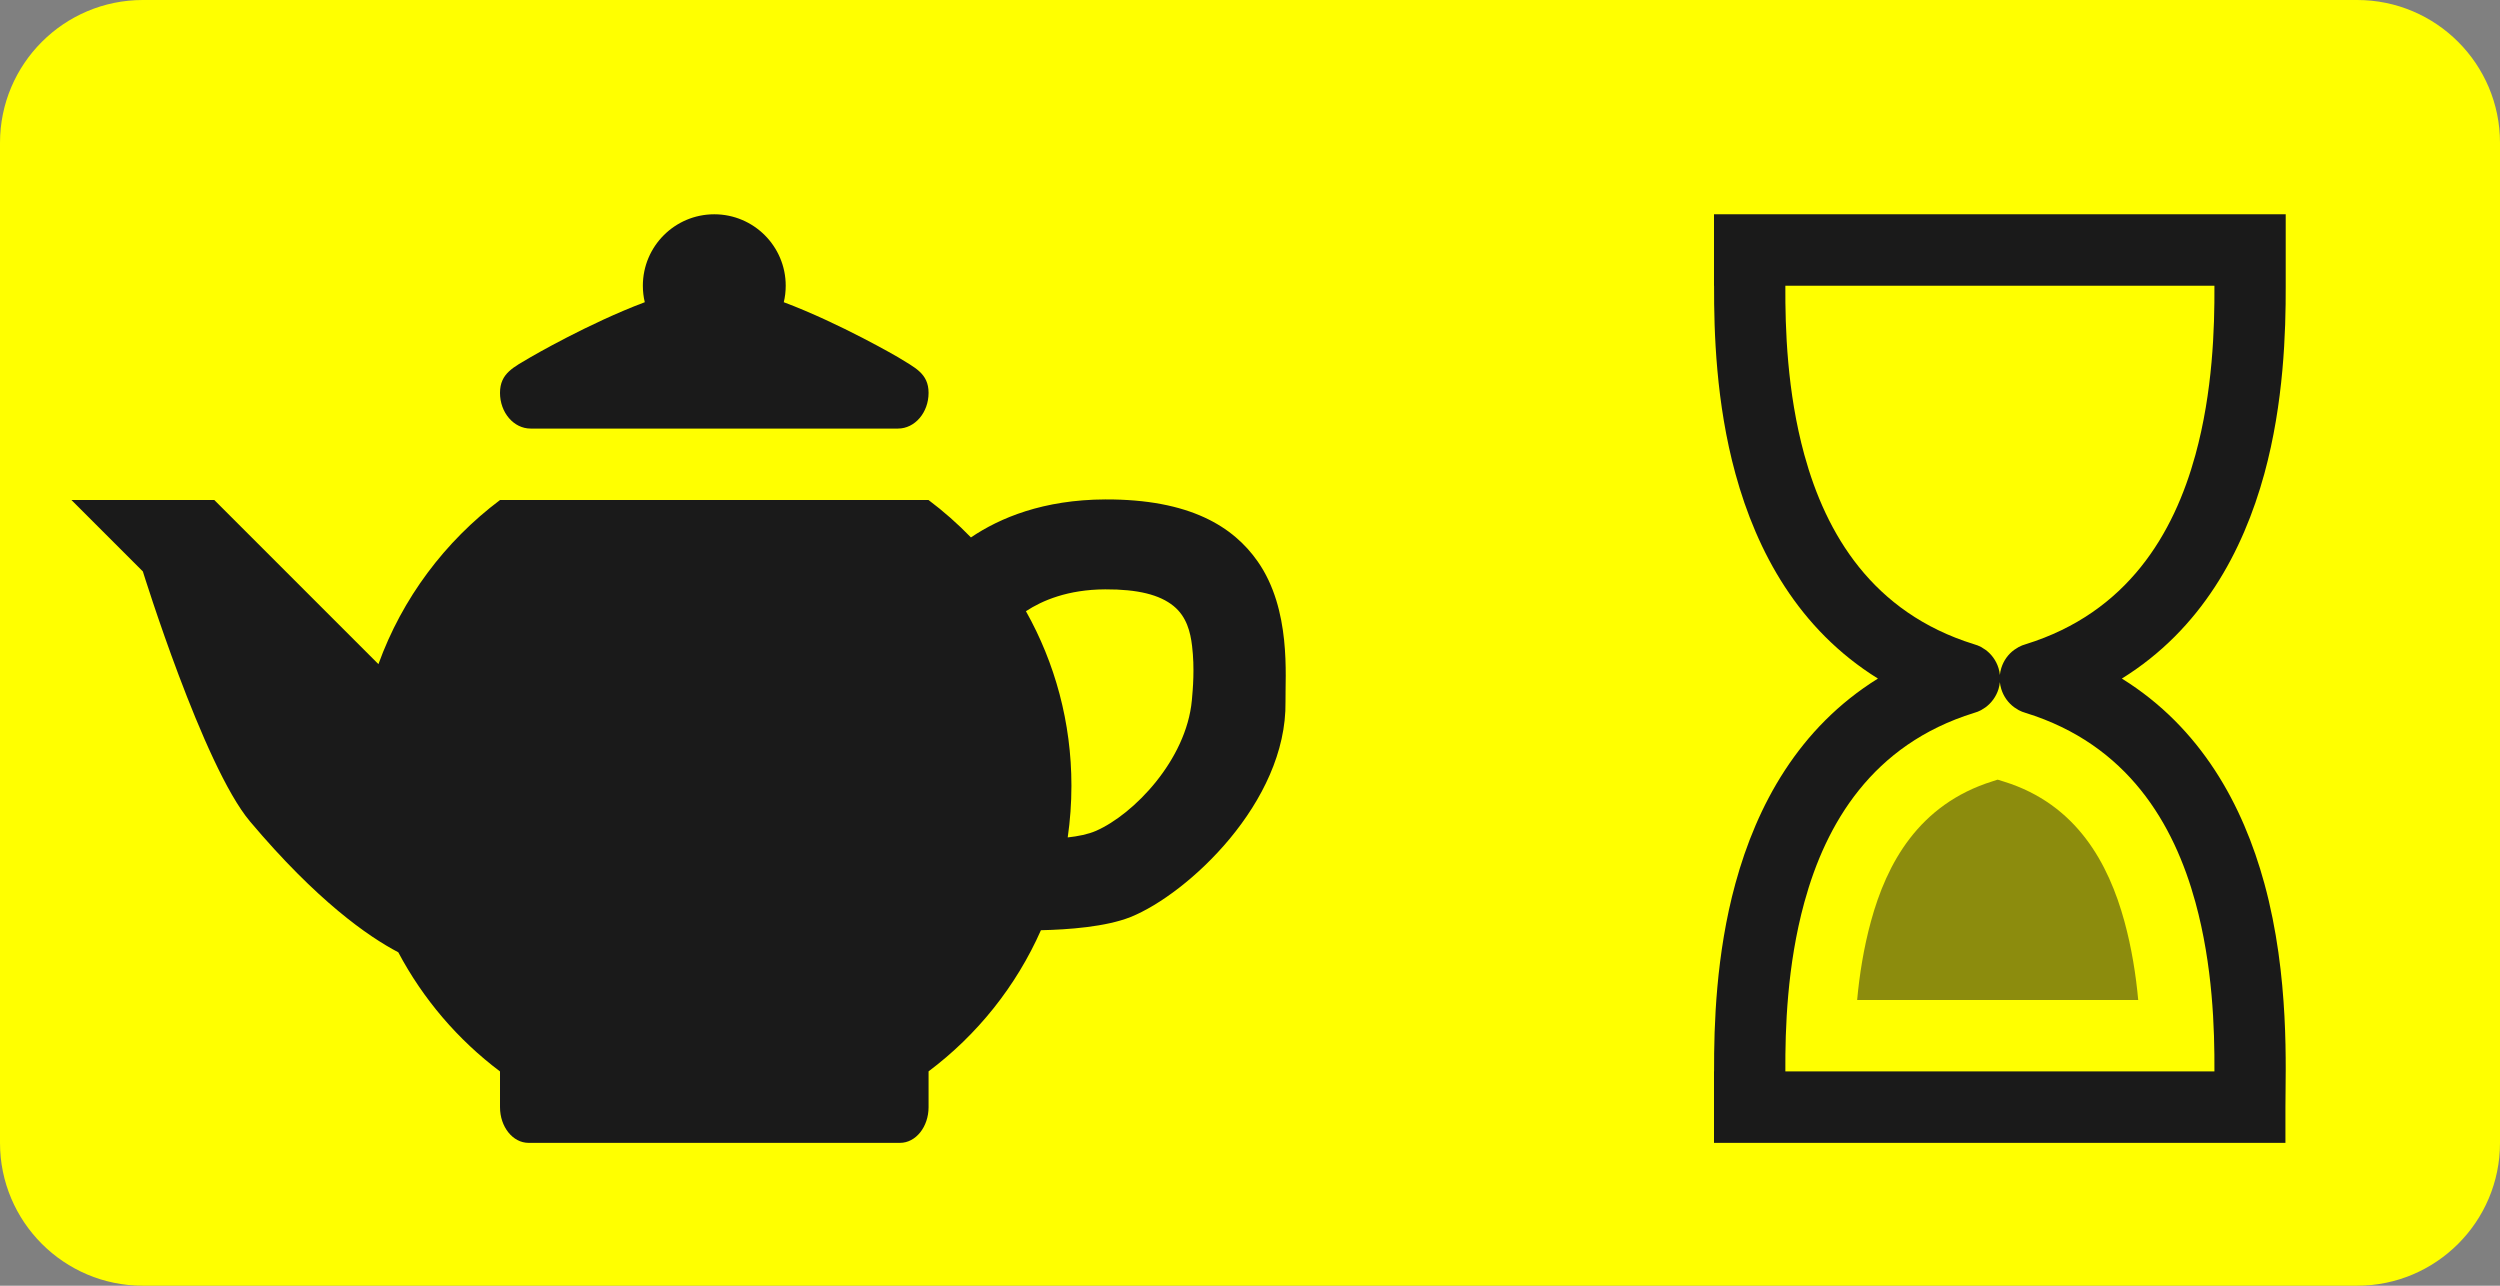 <?xml version="1.0" encoding="UTF-8" standalone="no"?>
<!DOCTYPE svg PUBLIC "-//W3C//DTD SVG 1.1//EN" "http://www.w3.org/Graphics/SVG/1.1/DTD/svg11.dtd">
<svg width="35px" height="18px" version="1.1" xmlns="http://www.w3.org/2000/svg" xmlns:xlink="http://www.w3.org/1999/xlink" xml:space="preserve" xmlns:serif="http://www.serif.com/" style="fill-rule:evenodd;clip-rule:evenodd;stroke-linejoin:round;stroke-miterlimit:2;">
    <rect width="100%" height="100%" fill="#808080" stroke="none"/>
    <g transform="matrix(1.75,0,0,0.9,0,-8.88179e-16)">
        <rect x="0" y="0" width="20" height="20" style="fill-opacity:0;"/>
    </g>
    <g transform="matrix(1,0,0,1,4.5,-21)">
        <g transform="matrix(1,0,0,1,-4.5,21)">
            <path d="M35,2C35,0.896 34.104,0 33,0L2,0C0.896,0 0,0.896 0,2L0,16C0,17.104 0.896,18 2,18L33,18C34.104,18 35,17.104 35,16L35,2Z" style="fill:rgb(255,255,0);"/>
        </g>
        <g transform="matrix(1,0,0,1,0,21)">
            <g>
                <g transform="matrix(1,0,0,1,17.496,-1)">
                    <path d="M10,16.5L10,17L2,17L2,16L2.001,16C1.999,15.352 2.028,14.36 2.3,13.368C2.599,12.275 3.184,11.19 4.295,10.5C3.184,9.81 2.599,8.724 2.3,7.632C2.028,6.64 1.999,5.648 2.001,5L2,5L2,4L10.004,4L10.004,5C10.006,5.648 9.976,6.64 9.705,7.632C9.406,8.724 8.821,9.81 7.71,10.5C8.821,11.19 9.406,12.275 9.705,13.368C10.062,14.673 10,15.978 10,16.5ZM9.006,16C9.009,15.406 8.983,14.519 8.74,13.632C8.439,12.533 7.793,11.424 6.364,10.981C6.33,10.972 6.297,10.958 6.266,10.942L6.203,10.902C6.119,10.84 6.055,10.753 6.022,10.647C6.012,10.615 6.006,10.582 6.002,10.55C5.999,10.582 5.993,10.615 5.983,10.647C5.95,10.753 5.885,10.84 5.802,10.902L5.739,10.942C5.708,10.958 5.675,10.972 5.64,10.981C4.212,11.424 3.566,12.533 3.265,13.632C3.022,14.519 2.996,15.406 2.999,16L9.006,16ZM9.006,5L2.999,5C2.996,5.594 3.022,6.481 3.265,7.368C3.566,8.466 4.212,9.576 5.64,10.019C5.675,10.028 5.708,10.042 5.739,10.058L5.802,10.098C5.885,10.159 5.95,10.247 5.983,10.353C5.993,10.385 5.999,10.417 6.002,10.45C6.006,10.417 6.012,10.385 6.022,10.353C6.055,10.247 6.119,10.159 6.203,10.098L6.266,10.058C6.297,10.042 6.33,10.028 6.364,10.019C7.793,9.576 8.439,8.466 8.74,7.368C8.983,6.481 9.009,5.594 9.006,5Z" style="fill:rgb(26,26,26);"/>
                </g>
                <g transform="matrix(1,0,0,1,17.465,-1)">
                    <path d="M4.035,15C4.067,14.65 4.126,14.273 4.229,13.896C4.448,13.095 4.892,12.263 5.931,11.938C5.955,11.931 5.979,11.923 6.002,11.915C6.032,11.925 6.062,11.935 6.092,11.943C7.112,12.26 7.556,13.094 7.776,13.896C7.879,14.273 7.938,14.65 7.97,15L4.035,15ZM5.937,11.936L5.913,11.944L5.937,11.936Z" style="fill:rgb(26,26,26);fill-opacity:0.5;"/>
                </g>
            </g>
            <g transform="matrix(1,0,0,1,-4.5,0)">
                <path d="M13,14.999L13,15.5C13,15.776 12.821,16 12.6,16L7.4,16C7.179,16 7,15.776 7,15.5L7,15C6.411,14.557 5.923,13.987 5.576,13.332C5.156,13.112 4.439,12.614 3.5,11.5C2.844,10.722 2,8 2,8L1,7L3,7L5.298,9.298C5.632,8.375 6.23,7.579 7.001,7L12.999,7C13.211,7.159 13.409,7.334 13.593,7.524C13.996,7.251 14.606,6.995 15.475,6.992C16.659,6.988 17.268,7.374 17.608,7.861C18.079,8.534 17.992,9.463 17.997,9.823C18.017,11.234 16.624,12.518 15.829,12.838C15.485,12.976 14.954,13.015 14.573,13.023C14.225,13.809 13.68,14.489 13,14.999ZM14.948,11.724C15.093,11.708 15.234,11.68 15.344,11.632C15.873,11.4 16.608,10.64 16.686,9.805C16.7,9.651 16.727,9.358 16.689,9.043C16.666,8.85 16.614,8.635 16.431,8.485C16.236,8.326 15.93,8.249 15.473,8.251C14.949,8.253 14.589,8.408 14.363,8.557C14.769,9.28 15,10.113 15,11C15,11.246 14.982,11.488 14.948,11.724ZM9.027,4.231C9.009,4.157 9,4.079 9,4C9,3.448 9.448,3 10,3C10.552,3 11,3.448 11,4C11,4.079 10.991,4.157 10.973,4.231C11.759,4.526 12.571,5 12.571,5C12.802,5.145 13,5.224 13,5.5C13,5.776 12.808,6 12.571,6L7.429,6C7.192,6 7,5.776 7,5.5C7,5.224 7.194,5.14 7.429,5C7.429,5 8.241,4.526 9.027,4.231Z" style="fill:rgb(26,26,26);"/>
            </g>
        </g>
    </g>
</svg>
